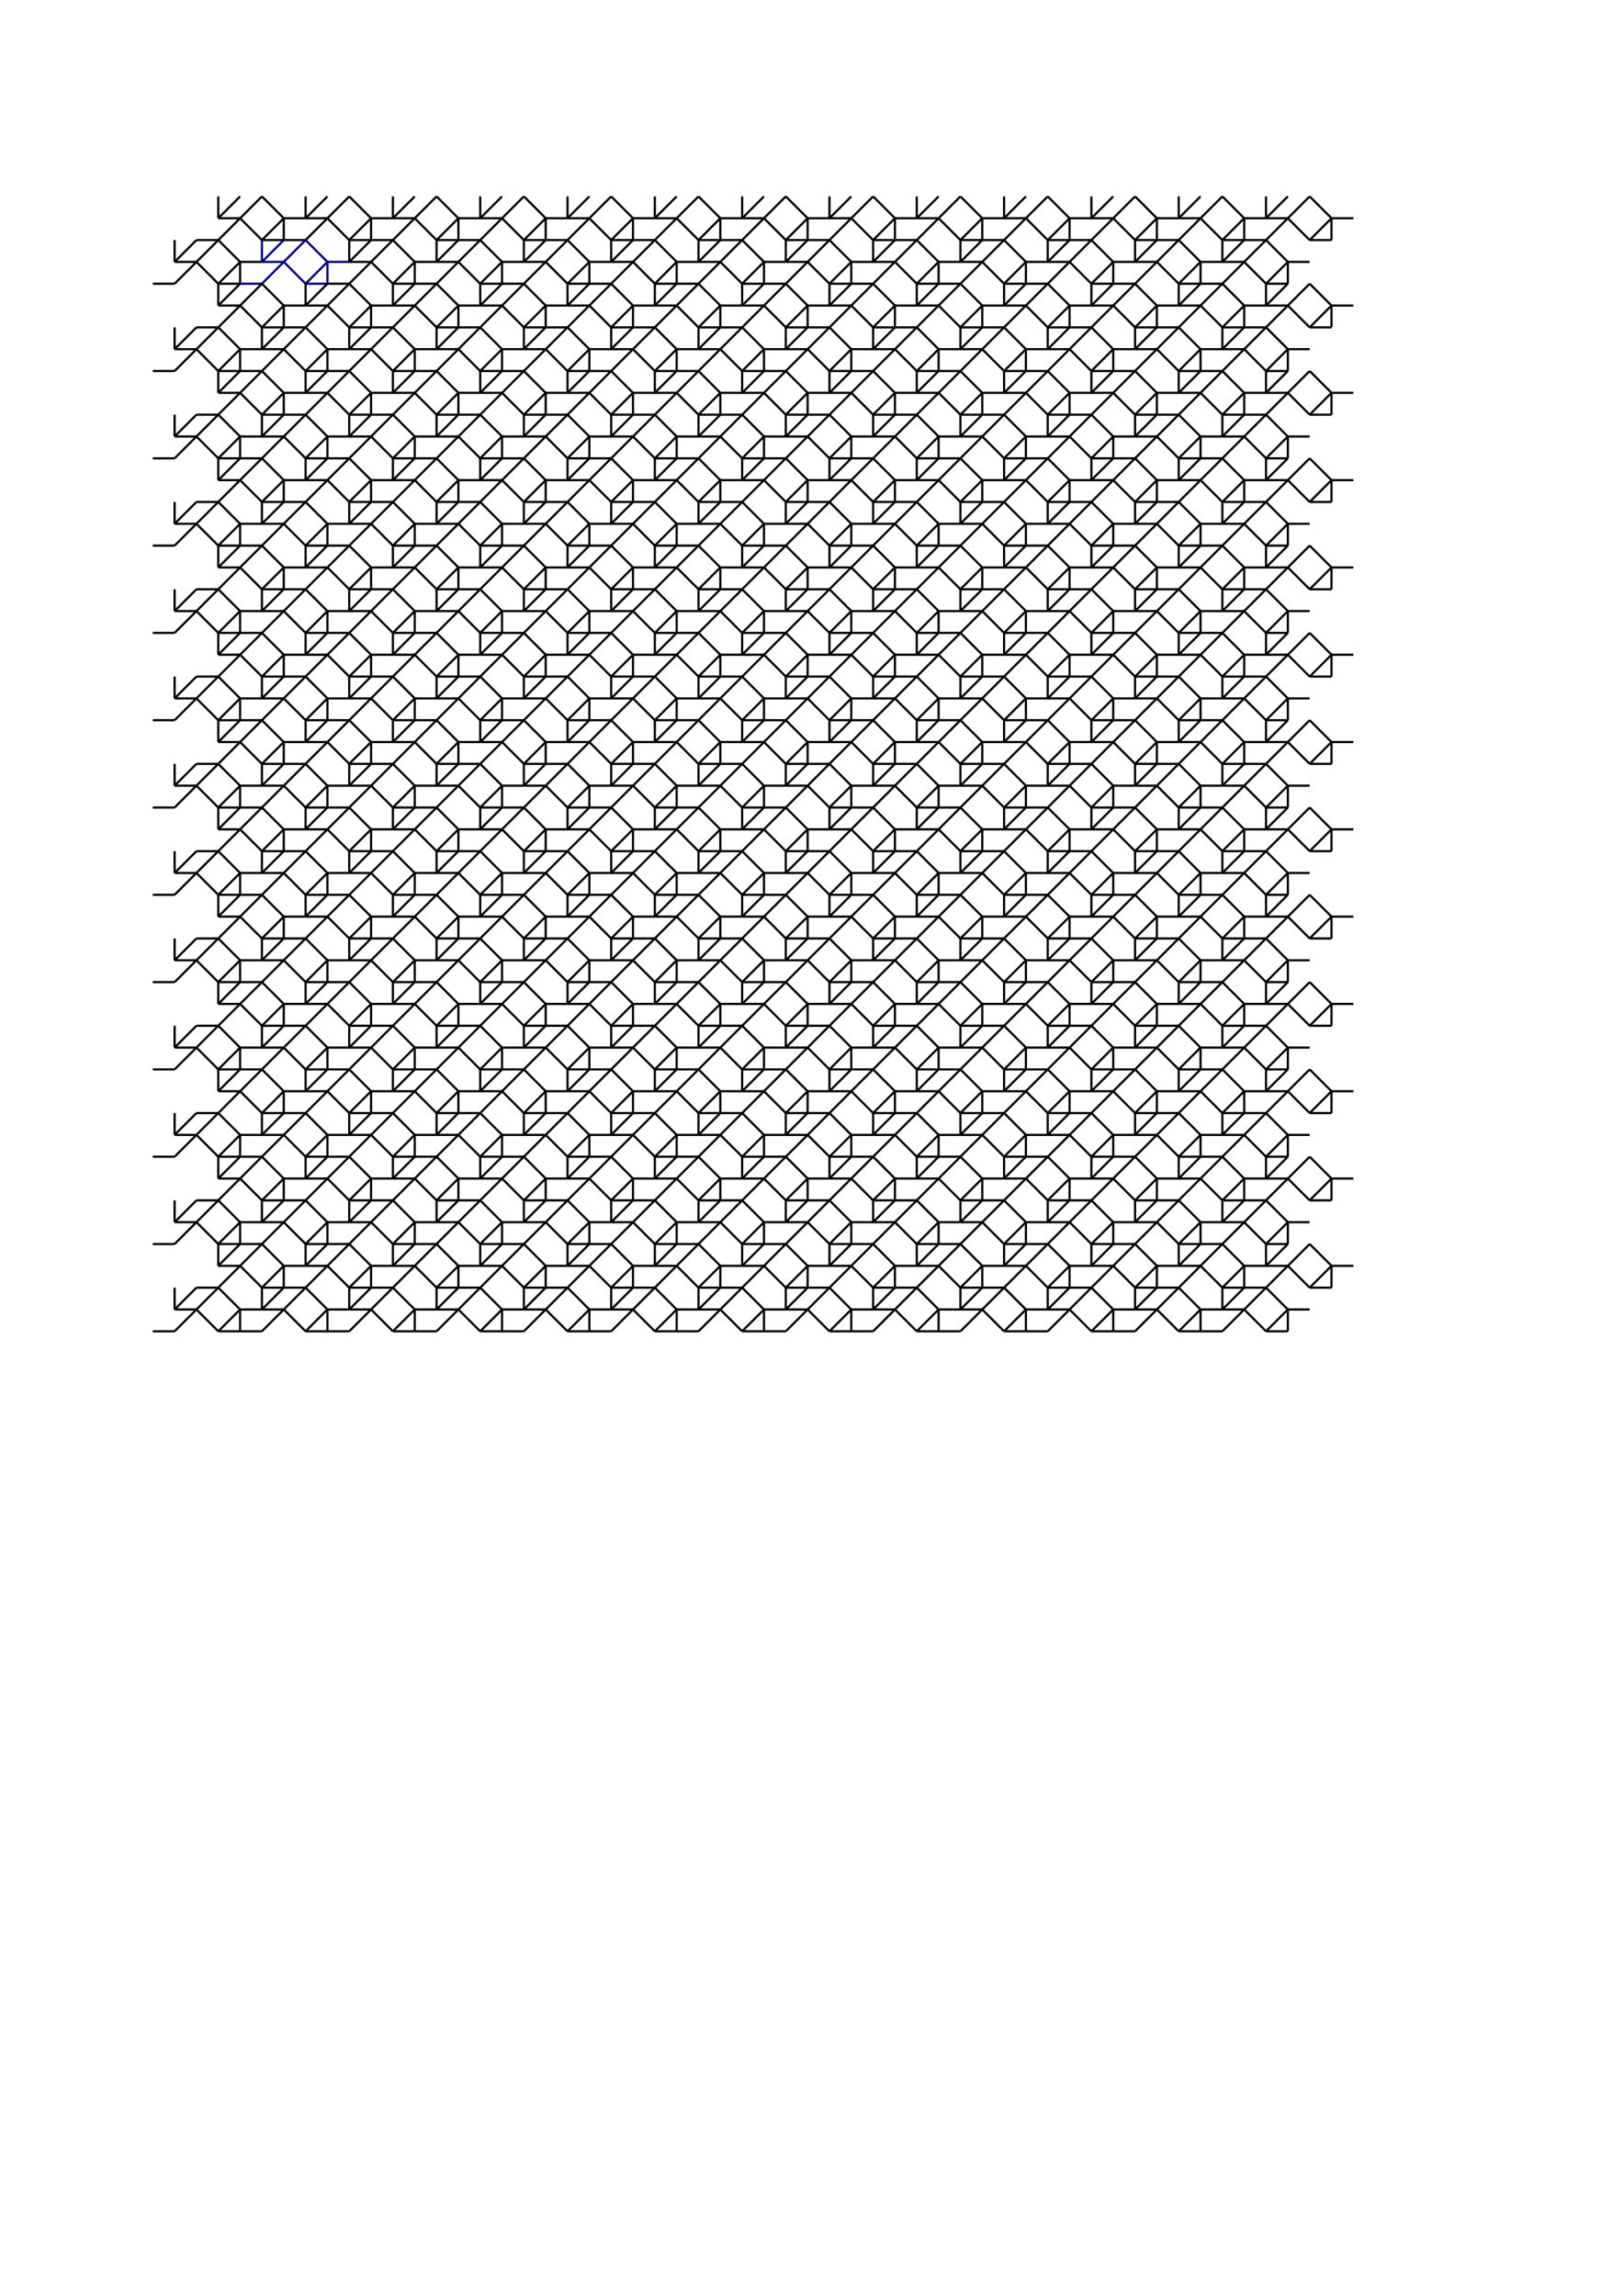 <svg version='1.1' id='svg2' height='1052' width='744' xmlns:xlink='http://www.w3.org/1999/xlink' xmlns='http://www.w3.org/2000/svg'>
    <use transform='translate(-20,-20)' xlink:href='#g1' id='u480480' height='100%' width='100%' y='0' x='0' style='stroke:#000;fill:none'/>
    <use transform='translate(-40,0)' xlink:href='#g1' id='u460500' height='100%' width='100%' y='0' x='0' style='stroke:#000;fill:none'/>
    <use transform='translate(20,-20)' xlink:href='#g1' id='u520480' height='100%' width='100%' y='0' x='0' style='stroke:#000;fill:none'/>
    <use transform='translate(0,0)' xlink:href='#g1' id='u500500' height='100%' width='100%' y='0' x='0' style='stroke:#008;fill:none'/>
    <use transform='translate(60,-20)' xlink:href='#g1' id='u560480' height='100%' width='100%' y='0' x='0' style='stroke:#000;fill:none'/>
    <use transform='translate(40,0)' xlink:href='#g1' id='u540500' height='100%' width='100%' y='0' x='0' style='stroke:#000;fill:none'/>
    <use transform='translate(100,-20)' xlink:href='#g1' id='u600480' height='100%' width='100%' y='0' x='0' style='stroke:#000;fill:none'/>
    <use transform='translate(80,0)' xlink:href='#g1' id='u580500' height='100%' width='100%' y='0' x='0' style='stroke:#000;fill:none'/>
    <use transform='translate(140,-20)' xlink:href='#g1' id='u640480' height='100%' width='100%' y='0' x='0' style='stroke:#000;fill:none'/>
    <use transform='translate(120,0)' xlink:href='#g1' id='u620500' height='100%' width='100%' y='0' x='0' style='stroke:#000;fill:none'/>
    <use transform='translate(180,-20)' xlink:href='#g1' id='u680480' height='100%' width='100%' y='0' x='0' style='stroke:#000;fill:none'/>
    <use transform='translate(160,0)' xlink:href='#g1' id='u660500' height='100%' width='100%' y='0' x='0' style='stroke:#000;fill:none'/>
    <use transform='translate(220,-20)' xlink:href='#g1' id='u720480' height='100%' width='100%' y='0' x='0' style='stroke:#000;fill:none'/>
    <use transform='translate(200,0)' xlink:href='#g1' id='u700500' height='100%' width='100%' y='0' x='0' style='stroke:#000;fill:none'/>
    <use transform='translate(260,-20)' xlink:href='#g1' id='u760480' height='100%' width='100%' y='0' x='0' style='stroke:#000;fill:none'/>
    <use transform='translate(240,0)' xlink:href='#g1' id='u740500' height='100%' width='100%' y='0' x='0' style='stroke:#000;fill:none'/>
    <use transform='translate(300,-20)' xlink:href='#g1' id='u800480' height='100%' width='100%' y='0' x='0' style='stroke:#000;fill:none'/>
    <use transform='translate(280,0)' xlink:href='#g1' id='u780500' height='100%' width='100%' y='0' x='0' style='stroke:#000;fill:none'/>
    <use transform='translate(340,-20)' xlink:href='#g1' id='u840480' height='100%' width='100%' y='0' x='0' style='stroke:#000;fill:none'/>
    <use transform='translate(320,0)' xlink:href='#g1' id='u820500' height='100%' width='100%' y='0' x='0' style='stroke:#000;fill:none'/>
    <use transform='translate(380,-20)' xlink:href='#g1' id='u880480' height='100%' width='100%' y='0' x='0' style='stroke:#000;fill:none'/>
    <use transform='translate(360,0)' xlink:href='#g1' id='u860500' height='100%' width='100%' y='0' x='0' style='stroke:#000;fill:none'/>
    <use transform='translate(420,-20)' xlink:href='#g1' id='u920480' height='100%' width='100%' y='0' x='0' style='stroke:#000;fill:none'/>
    <use transform='translate(400,0)' xlink:href='#g1' id='u900500' height='100%' width='100%' y='0' x='0' style='stroke:#000;fill:none'/>
    <use transform='translate(460,-20)' xlink:href='#g1' id='u960480' height='100%' width='100%' y='0' x='0' style='stroke:#000;fill:none'/>
    <use transform='translate(440,0)' xlink:href='#g1' id='u940500' height='100%' width='100%' y='0' x='0' style='stroke:#000;fill:none'/>
    <use transform='translate(-20,20)' xlink:href='#g1' id='u480520' height='100%' width='100%' y='0' x='0' style='stroke:#000;fill:none'/>
    <use transform='translate(-40,40)' xlink:href='#g1' id='u460540' height='100%' width='100%' y='0' x='0' style='stroke:#000;fill:none'/>
    <use transform='translate(20,20)' xlink:href='#g1' id='u520520' height='100%' width='100%' y='0' x='0' style='stroke:#000;fill:none'/>
    <use transform='translate(0,40)' xlink:href='#g1' id='u500540' height='100%' width='100%' y='0' x='0' style='stroke:#000;fill:none'/>
    <use transform='translate(60,20)' xlink:href='#g1' id='u560520' height='100%' width='100%' y='0' x='0' style='stroke:#000;fill:none'/>
    <use transform='translate(40,40)' xlink:href='#g1' id='u540540' height='100%' width='100%' y='0' x='0' style='stroke:#000;fill:none'/>
    <use transform='translate(100,20)' xlink:href='#g1' id='u600520' height='100%' width='100%' y='0' x='0' style='stroke:#000;fill:none'/>
    <use transform='translate(80,40)' xlink:href='#g1' id='u580540' height='100%' width='100%' y='0' x='0' style='stroke:#000;fill:none'/>
    <use transform='translate(140,20)' xlink:href='#g1' id='u640520' height='100%' width='100%' y='0' x='0' style='stroke:#000;fill:none'/>
    <use transform='translate(120,40)' xlink:href='#g1' id='u620540' height='100%' width='100%' y='0' x='0' style='stroke:#000;fill:none'/>
    <use transform='translate(180,20)' xlink:href='#g1' id='u680520' height='100%' width='100%' y='0' x='0' style='stroke:#000;fill:none'/>
    <use transform='translate(160,40)' xlink:href='#g1' id='u660540' height='100%' width='100%' y='0' x='0' style='stroke:#000;fill:none'/>
    <use transform='translate(220,20)' xlink:href='#g1' id='u720520' height='100%' width='100%' y='0' x='0' style='stroke:#000;fill:none'/>
    <use transform='translate(200,40)' xlink:href='#g1' id='u700540' height='100%' width='100%' y='0' x='0' style='stroke:#000;fill:none'/>
    <use transform='translate(260,20)' xlink:href='#g1' id='u760520' height='100%' width='100%' y='0' x='0' style='stroke:#000;fill:none'/>
    <use transform='translate(240,40)' xlink:href='#g1' id='u740540' height='100%' width='100%' y='0' x='0' style='stroke:#000;fill:none'/>
    <use transform='translate(300,20)' xlink:href='#g1' id='u800520' height='100%' width='100%' y='0' x='0' style='stroke:#000;fill:none'/>
    <use transform='translate(280,40)' xlink:href='#g1' id='u780540' height='100%' width='100%' y='0' x='0' style='stroke:#000;fill:none'/>
    <use transform='translate(340,20)' xlink:href='#g1' id='u840520' height='100%' width='100%' y='0' x='0' style='stroke:#000;fill:none'/>
    <use transform='translate(320,40)' xlink:href='#g1' id='u820540' height='100%' width='100%' y='0' x='0' style='stroke:#000;fill:none'/>
    <use transform='translate(380,20)' xlink:href='#g1' id='u880520' height='100%' width='100%' y='0' x='0' style='stroke:#000;fill:none'/>
    <use transform='translate(360,40)' xlink:href='#g1' id='u860540' height='100%' width='100%' y='0' x='0' style='stroke:#000;fill:none'/>
    <use transform='translate(420,20)' xlink:href='#g1' id='u920520' height='100%' width='100%' y='0' x='0' style='stroke:#000;fill:none'/>
    <use transform='translate(400,40)' xlink:href='#g1' id='u900540' height='100%' width='100%' y='0' x='0' style='stroke:#000;fill:none'/>
    <use transform='translate(460,20)' xlink:href='#g1' id='u960520' height='100%' width='100%' y='0' x='0' style='stroke:#000;fill:none'/>
    <use transform='translate(440,40)' xlink:href='#g1' id='u940540' height='100%' width='100%' y='0' x='0' style='stroke:#000;fill:none'/>
    <use transform='translate(-20,60)' xlink:href='#g1' id='u480560' height='100%' width='100%' y='0' x='0' style='stroke:#000;fill:none'/>
    <use transform='translate(-40,80)' xlink:href='#g1' id='u460580' height='100%' width='100%' y='0' x='0' style='stroke:#000;fill:none'/>
    <use transform='translate(20,60)' xlink:href='#g1' id='u520560' height='100%' width='100%' y='0' x='0' style='stroke:#000;fill:none'/>
    <use transform='translate(0,80)' xlink:href='#g1' id='u500580' height='100%' width='100%' y='0' x='0' style='stroke:#000;fill:none'/>
    <use transform='translate(60,60)' xlink:href='#g1' id='u560560' height='100%' width='100%' y='0' x='0' style='stroke:#000;fill:none'/>
    <use transform='translate(40,80)' xlink:href='#g1' id='u540580' height='100%' width='100%' y='0' x='0' style='stroke:#000;fill:none'/>
    <use transform='translate(100,60)' xlink:href='#g1' id='u600560' height='100%' width='100%' y='0' x='0' style='stroke:#000;fill:none'/>
    <use transform='translate(80,80)' xlink:href='#g1' id='u580580' height='100%' width='100%' y='0' x='0' style='stroke:#000;fill:none'/>
    <use transform='translate(140,60)' xlink:href='#g1' id='u640560' height='100%' width='100%' y='0' x='0' style='stroke:#000;fill:none'/>
    <use transform='translate(120,80)' xlink:href='#g1' id='u620580' height='100%' width='100%' y='0' x='0' style='stroke:#000;fill:none'/>
    <use transform='translate(180,60)' xlink:href='#g1' id='u680560' height='100%' width='100%' y='0' x='0' style='stroke:#000;fill:none'/>
    <use transform='translate(160,80)' xlink:href='#g1' id='u660580' height='100%' width='100%' y='0' x='0' style='stroke:#000;fill:none'/>
    <use transform='translate(220,60)' xlink:href='#g1' id='u720560' height='100%' width='100%' y='0' x='0' style='stroke:#000;fill:none'/>
    <use transform='translate(200,80)' xlink:href='#g1' id='u700580' height='100%' width='100%' y='0' x='0' style='stroke:#000;fill:none'/>
    <use transform='translate(260,60)' xlink:href='#g1' id='u760560' height='100%' width='100%' y='0' x='0' style='stroke:#000;fill:none'/>
    <use transform='translate(240,80)' xlink:href='#g1' id='u740580' height='100%' width='100%' y='0' x='0' style='stroke:#000;fill:none'/>
    <use transform='translate(300,60)' xlink:href='#g1' id='u800560' height='100%' width='100%' y='0' x='0' style='stroke:#000;fill:none'/>
    <use transform='translate(280,80)' xlink:href='#g1' id='u780580' height='100%' width='100%' y='0' x='0' style='stroke:#000;fill:none'/>
    <use transform='translate(340,60)' xlink:href='#g1' id='u840560' height='100%' width='100%' y='0' x='0' style='stroke:#000;fill:none'/>
    <use transform='translate(320,80)' xlink:href='#g1' id='u820580' height='100%' width='100%' y='0' x='0' style='stroke:#000;fill:none'/>
    <use transform='translate(380,60)' xlink:href='#g1' id='u880560' height='100%' width='100%' y='0' x='0' style='stroke:#000;fill:none'/>
    <use transform='translate(360,80)' xlink:href='#g1' id='u860580' height='100%' width='100%' y='0' x='0' style='stroke:#000;fill:none'/>
    <use transform='translate(420,60)' xlink:href='#g1' id='u920560' height='100%' width='100%' y='0' x='0' style='stroke:#000;fill:none'/>
    <use transform='translate(400,80)' xlink:href='#g1' id='u900580' height='100%' width='100%' y='0' x='0' style='stroke:#000;fill:none'/>
    <use transform='translate(460,60)' xlink:href='#g1' id='u960560' height='100%' width='100%' y='0' x='0' style='stroke:#000;fill:none'/>
    <use transform='translate(440,80)' xlink:href='#g1' id='u940580' height='100%' width='100%' y='0' x='0' style='stroke:#000;fill:none'/>
    <use transform='translate(-20,100)' xlink:href='#g1' id='u480600' height='100%' width='100%' y='0' x='0' style='stroke:#000;fill:none'/>
    <use transform='translate(-40,120)' xlink:href='#g1' id='u460620' height='100%' width='100%' y='0' x='0' style='stroke:#000;fill:none'/>
    <use transform='translate(20,100)' xlink:href='#g1' id='u520600' height='100%' width='100%' y='0' x='0' style='stroke:#000;fill:none'/>
    <use transform='translate(0,120)' xlink:href='#g1' id='u500620' height='100%' width='100%' y='0' x='0' style='stroke:#000;fill:none'/>
    <use transform='translate(60,100)' xlink:href='#g1' id='u560600' height='100%' width='100%' y='0' x='0' style='stroke:#000;fill:none'/>
    <use transform='translate(40,120)' xlink:href='#g1' id='u540620' height='100%' width='100%' y='0' x='0' style='stroke:#000;fill:none'/>
    <use transform='translate(100,100)' xlink:href='#g1' id='u600600' height='100%' width='100%' y='0' x='0' style='stroke:#000;fill:none'/>
    <use transform='translate(80,120)' xlink:href='#g1' id='u580620' height='100%' width='100%' y='0' x='0' style='stroke:#000;fill:none'/>
    <use transform='translate(140,100)' xlink:href='#g1' id='u640600' height='100%' width='100%' y='0' x='0' style='stroke:#000;fill:none'/>
    <use transform='translate(120,120)' xlink:href='#g1' id='u620620' height='100%' width='100%' y='0' x='0' style='stroke:#000;fill:none'/>
    <use transform='translate(180,100)' xlink:href='#g1' id='u680600' height='100%' width='100%' y='0' x='0' style='stroke:#000;fill:none'/>
    <use transform='translate(160,120)' xlink:href='#g1' id='u660620' height='100%' width='100%' y='0' x='0' style='stroke:#000;fill:none'/>
    <use transform='translate(220,100)' xlink:href='#g1' id='u720600' height='100%' width='100%' y='0' x='0' style='stroke:#000;fill:none'/>
    <use transform='translate(200,120)' xlink:href='#g1' id='u700620' height='100%' width='100%' y='0' x='0' style='stroke:#000;fill:none'/>
    <use transform='translate(260,100)' xlink:href='#g1' id='u760600' height='100%' width='100%' y='0' x='0' style='stroke:#000;fill:none'/>
    <use transform='translate(240,120)' xlink:href='#g1' id='u740620' height='100%' width='100%' y='0' x='0' style='stroke:#000;fill:none'/>
    <use transform='translate(300,100)' xlink:href='#g1' id='u800600' height='100%' width='100%' y='0' x='0' style='stroke:#000;fill:none'/>
    <use transform='translate(280,120)' xlink:href='#g1' id='u780620' height='100%' width='100%' y='0' x='0' style='stroke:#000;fill:none'/>
    <use transform='translate(340,100)' xlink:href='#g1' id='u840600' height='100%' width='100%' y='0' x='0' style='stroke:#000;fill:none'/>
    <use transform='translate(320,120)' xlink:href='#g1' id='u820620' height='100%' width='100%' y='0' x='0' style='stroke:#000;fill:none'/>
    <use transform='translate(380,100)' xlink:href='#g1' id='u880600' height='100%' width='100%' y='0' x='0' style='stroke:#000;fill:none'/>
    <use transform='translate(360,120)' xlink:href='#g1' id='u860620' height='100%' width='100%' y='0' x='0' style='stroke:#000;fill:none'/>
    <use transform='translate(420,100)' xlink:href='#g1' id='u920600' height='100%' width='100%' y='0' x='0' style='stroke:#000;fill:none'/>
    <use transform='translate(400,120)' xlink:href='#g1' id='u900620' height='100%' width='100%' y='0' x='0' style='stroke:#000;fill:none'/>
    <use transform='translate(460,100)' xlink:href='#g1' id='u960600' height='100%' width='100%' y='0' x='0' style='stroke:#000;fill:none'/>
    <use transform='translate(440,120)' xlink:href='#g1' id='u940620' height='100%' width='100%' y='0' x='0' style='stroke:#000;fill:none'/>
    <use transform='translate(-20,140)' xlink:href='#g1' id='u480640' height='100%' width='100%' y='0' x='0' style='stroke:#000;fill:none'/>
    <use transform='translate(-40,160)' xlink:href='#g1' id='u460660' height='100%' width='100%' y='0' x='0' style='stroke:#000;fill:none'/>
    <use transform='translate(20,140)' xlink:href='#g1' id='u520640' height='100%' width='100%' y='0' x='0' style='stroke:#000;fill:none'/>
    <use transform='translate(0,160)' xlink:href='#g1' id='u500660' height='100%' width='100%' y='0' x='0' style='stroke:#000;fill:none'/>
    <use transform='translate(60,140)' xlink:href='#g1' id='u560640' height='100%' width='100%' y='0' x='0' style='stroke:#000;fill:none'/>
    <use transform='translate(40,160)' xlink:href='#g1' id='u540660' height='100%' width='100%' y='0' x='0' style='stroke:#000;fill:none'/>
    <use transform='translate(100,140)' xlink:href='#g1' id='u600640' height='100%' width='100%' y='0' x='0' style='stroke:#000;fill:none'/>
    <use transform='translate(80,160)' xlink:href='#g1' id='u580660' height='100%' width='100%' y='0' x='0' style='stroke:#000;fill:none'/>
    <use transform='translate(140,140)' xlink:href='#g1' id='u640640' height='100%' width='100%' y='0' x='0' style='stroke:#000;fill:none'/>
    <use transform='translate(120,160)' xlink:href='#g1' id='u620660' height='100%' width='100%' y='0' x='0' style='stroke:#000;fill:none'/>
    <use transform='translate(180,140)' xlink:href='#g1' id='u680640' height='100%' width='100%' y='0' x='0' style='stroke:#000;fill:none'/>
    <use transform='translate(160,160)' xlink:href='#g1' id='u660660' height='100%' width='100%' y='0' x='0' style='stroke:#000;fill:none'/>
    <use transform='translate(220,140)' xlink:href='#g1' id='u720640' height='100%' width='100%' y='0' x='0' style='stroke:#000;fill:none'/>
    <use transform='translate(200,160)' xlink:href='#g1' id='u700660' height='100%' width='100%' y='0' x='0' style='stroke:#000;fill:none'/>
    <use transform='translate(260,140)' xlink:href='#g1' id='u760640' height='100%' width='100%' y='0' x='0' style='stroke:#000;fill:none'/>
    <use transform='translate(240,160)' xlink:href='#g1' id='u740660' height='100%' width='100%' y='0' x='0' style='stroke:#000;fill:none'/>
    <use transform='translate(300,140)' xlink:href='#g1' id='u800640' height='100%' width='100%' y='0' x='0' style='stroke:#000;fill:none'/>
    <use transform='translate(280,160)' xlink:href='#g1' id='u780660' height='100%' width='100%' y='0' x='0' style='stroke:#000;fill:none'/>
    <use transform='translate(340,140)' xlink:href='#g1' id='u840640' height='100%' width='100%' y='0' x='0' style='stroke:#000;fill:none'/>
    <use transform='translate(320,160)' xlink:href='#g1' id='u820660' height='100%' width='100%' y='0' x='0' style='stroke:#000;fill:none'/>
    <use transform='translate(380,140)' xlink:href='#g1' id='u880640' height='100%' width='100%' y='0' x='0' style='stroke:#000;fill:none'/>
    <use transform='translate(360,160)' xlink:href='#g1' id='u860660' height='100%' width='100%' y='0' x='0' style='stroke:#000;fill:none'/>
    <use transform='translate(420,140)' xlink:href='#g1' id='u920640' height='100%' width='100%' y='0' x='0' style='stroke:#000;fill:none'/>
    <use transform='translate(400,160)' xlink:href='#g1' id='u900660' height='100%' width='100%' y='0' x='0' style='stroke:#000;fill:none'/>
    <use transform='translate(460,140)' xlink:href='#g1' id='u960640' height='100%' width='100%' y='0' x='0' style='stroke:#000;fill:none'/>
    <use transform='translate(440,160)' xlink:href='#g1' id='u940660' height='100%' width='100%' y='0' x='0' style='stroke:#000;fill:none'/>
    <use transform='translate(-20,180)' xlink:href='#g1' id='u480680' height='100%' width='100%' y='0' x='0' style='stroke:#000;fill:none'/>
    <use transform='translate(-40,200)' xlink:href='#g1' id='u460700' height='100%' width='100%' y='0' x='0' style='stroke:#000;fill:none'/>
    <use transform='translate(20,180)' xlink:href='#g1' id='u520680' height='100%' width='100%' y='0' x='0' style='stroke:#000;fill:none'/>
    <use transform='translate(0,200)' xlink:href='#g1' id='u500700' height='100%' width='100%' y='0' x='0' style='stroke:#000;fill:none'/>
    <use transform='translate(60,180)' xlink:href='#g1' id='u560680' height='100%' width='100%' y='0' x='0' style='stroke:#000;fill:none'/>
    <use transform='translate(40,200)' xlink:href='#g1' id='u540700' height='100%' width='100%' y='0' x='0' style='stroke:#000;fill:none'/>
    <use transform='translate(100,180)' xlink:href='#g1' id='u600680' height='100%' width='100%' y='0' x='0' style='stroke:#000;fill:none'/>
    <use transform='translate(80,200)' xlink:href='#g1' id='u580700' height='100%' width='100%' y='0' x='0' style='stroke:#000;fill:none'/>
    <use transform='translate(140,180)' xlink:href='#g1' id='u640680' height='100%' width='100%' y='0' x='0' style='stroke:#000;fill:none'/>
    <use transform='translate(120,200)' xlink:href='#g1' id='u620700' height='100%' width='100%' y='0' x='0' style='stroke:#000;fill:none'/>
    <use transform='translate(180,180)' xlink:href='#g1' id='u680680' height='100%' width='100%' y='0' x='0' style='stroke:#000;fill:none'/>
    <use transform='translate(160,200)' xlink:href='#g1' id='u660700' height='100%' width='100%' y='0' x='0' style='stroke:#000;fill:none'/>
    <use transform='translate(220,180)' xlink:href='#g1' id='u720680' height='100%' width='100%' y='0' x='0' style='stroke:#000;fill:none'/>
    <use transform='translate(200,200)' xlink:href='#g1' id='u700700' height='100%' width='100%' y='0' x='0' style='stroke:#000;fill:none'/>
    <use transform='translate(260,180)' xlink:href='#g1' id='u760680' height='100%' width='100%' y='0' x='0' style='stroke:#000;fill:none'/>
    <use transform='translate(240,200)' xlink:href='#g1' id='u740700' height='100%' width='100%' y='0' x='0' style='stroke:#000;fill:none'/>
    <use transform='translate(300,180)' xlink:href='#g1' id='u800680' height='100%' width='100%' y='0' x='0' style='stroke:#000;fill:none'/>
    <use transform='translate(280,200)' xlink:href='#g1' id='u780700' height='100%' width='100%' y='0' x='0' style='stroke:#000;fill:none'/>
    <use transform='translate(340,180)' xlink:href='#g1' id='u840680' height='100%' width='100%' y='0' x='0' style='stroke:#000;fill:none'/>
    <use transform='translate(320,200)' xlink:href='#g1' id='u820700' height='100%' width='100%' y='0' x='0' style='stroke:#000;fill:none'/>
    <use transform='translate(380,180)' xlink:href='#g1' id='u880680' height='100%' width='100%' y='0' x='0' style='stroke:#000;fill:none'/>
    <use transform='translate(360,200)' xlink:href='#g1' id='u860700' height='100%' width='100%' y='0' x='0' style='stroke:#000;fill:none'/>
    <use transform='translate(420,180)' xlink:href='#g1' id='u920680' height='100%' width='100%' y='0' x='0' style='stroke:#000;fill:none'/>
    <use transform='translate(400,200)' xlink:href='#g1' id='u900700' height='100%' width='100%' y='0' x='0' style='stroke:#000;fill:none'/>
    <use transform='translate(460,180)' xlink:href='#g1' id='u960680' height='100%' width='100%' y='0' x='0' style='stroke:#000;fill:none'/>
    <use transform='translate(440,200)' xlink:href='#g1' id='u940700' height='100%' width='100%' y='0' x='0' style='stroke:#000;fill:none'/>
    <use transform='translate(-20,220)' xlink:href='#g1' id='u480720' height='100%' width='100%' y='0' x='0' style='stroke:#000;fill:none'/>
    <use transform='translate(-40,240)' xlink:href='#g1' id='u460740' height='100%' width='100%' y='0' x='0' style='stroke:#000;fill:none'/>
    <use transform='translate(20,220)' xlink:href='#g1' id='u520720' height='100%' width='100%' y='0' x='0' style='stroke:#000;fill:none'/>
    <use transform='translate(0,240)' xlink:href='#g1' id='u500740' height='100%' width='100%' y='0' x='0' style='stroke:#000;fill:none'/>
    <use transform='translate(60,220)' xlink:href='#g1' id='u560720' height='100%' width='100%' y='0' x='0' style='stroke:#000;fill:none'/>
    <use transform='translate(40,240)' xlink:href='#g1' id='u540740' height='100%' width='100%' y='0' x='0' style='stroke:#000;fill:none'/>
    <use transform='translate(100,220)' xlink:href='#g1' id='u600720' height='100%' width='100%' y='0' x='0' style='stroke:#000;fill:none'/>
    <use transform='translate(80,240)' xlink:href='#g1' id='u580740' height='100%' width='100%' y='0' x='0' style='stroke:#000;fill:none'/>
    <use transform='translate(140,220)' xlink:href='#g1' id='u640720' height='100%' width='100%' y='0' x='0' style='stroke:#000;fill:none'/>
    <use transform='translate(120,240)' xlink:href='#g1' id='u620740' height='100%' width='100%' y='0' x='0' style='stroke:#000;fill:none'/>
    <use transform='translate(180,220)' xlink:href='#g1' id='u680720' height='100%' width='100%' y='0' x='0' style='stroke:#000;fill:none'/>
    <use transform='translate(160,240)' xlink:href='#g1' id='u660740' height='100%' width='100%' y='0' x='0' style='stroke:#000;fill:none'/>
    <use transform='translate(220,220)' xlink:href='#g1' id='u720720' height='100%' width='100%' y='0' x='0' style='stroke:#000;fill:none'/>
    <use transform='translate(200,240)' xlink:href='#g1' id='u700740' height='100%' width='100%' y='0' x='0' style='stroke:#000;fill:none'/>
    <use transform='translate(260,220)' xlink:href='#g1' id='u760720' height='100%' width='100%' y='0' x='0' style='stroke:#000;fill:none'/>
    <use transform='translate(240,240)' xlink:href='#g1' id='u740740' height='100%' width='100%' y='0' x='0' style='stroke:#000;fill:none'/>
    <use transform='translate(300,220)' xlink:href='#g1' id='u800720' height='100%' width='100%' y='0' x='0' style='stroke:#000;fill:none'/>
    <use transform='translate(280,240)' xlink:href='#g1' id='u780740' height='100%' width='100%' y='0' x='0' style='stroke:#000;fill:none'/>
    <use transform='translate(340,220)' xlink:href='#g1' id='u840720' height='100%' width='100%' y='0' x='0' style='stroke:#000;fill:none'/>
    <use transform='translate(320,240)' xlink:href='#g1' id='u820740' height='100%' width='100%' y='0' x='0' style='stroke:#000;fill:none'/>
    <use transform='translate(380,220)' xlink:href='#g1' id='u880720' height='100%' width='100%' y='0' x='0' style='stroke:#000;fill:none'/>
    <use transform='translate(360,240)' xlink:href='#g1' id='u860740' height='100%' width='100%' y='0' x='0' style='stroke:#000;fill:none'/>
    <use transform='translate(420,220)' xlink:href='#g1' id='u920720' height='100%' width='100%' y='0' x='0' style='stroke:#000;fill:none'/>
    <use transform='translate(400,240)' xlink:href='#g1' id='u900740' height='100%' width='100%' y='0' x='0' style='stroke:#000;fill:none'/>
    <use transform='translate(460,220)' xlink:href='#g1' id='u960720' height='100%' width='100%' y='0' x='0' style='stroke:#000;fill:none'/>
    <use transform='translate(440,240)' xlink:href='#g1' id='u940740' height='100%' width='100%' y='0' x='0' style='stroke:#000;fill:none'/>
    <use transform='translate(-20,260)' xlink:href='#g1' id='u480760' height='100%' width='100%' y='0' x='0' style='stroke:#000;fill:none'/>
    <use transform='translate(-40,280)' xlink:href='#g1' id='u460780' height='100%' width='100%' y='0' x='0' style='stroke:#000;fill:none'/>
    <use transform='translate(20,260)' xlink:href='#g1' id='u520760' height='100%' width='100%' y='0' x='0' style='stroke:#000;fill:none'/>
    <use transform='translate(0,280)' xlink:href='#g1' id='u500780' height='100%' width='100%' y='0' x='0' style='stroke:#000;fill:none'/>
    <use transform='translate(60,260)' xlink:href='#g1' id='u560760' height='100%' width='100%' y='0' x='0' style='stroke:#000;fill:none'/>
    <use transform='translate(40,280)' xlink:href='#g1' id='u540780' height='100%' width='100%' y='0' x='0' style='stroke:#000;fill:none'/>
    <use transform='translate(100,260)' xlink:href='#g1' id='u600760' height='100%' width='100%' y='0' x='0' style='stroke:#000;fill:none'/>
    <use transform='translate(80,280)' xlink:href='#g1' id='u580780' height='100%' width='100%' y='0' x='0' style='stroke:#000;fill:none'/>
    <use transform='translate(140,260)' xlink:href='#g1' id='u640760' height='100%' width='100%' y='0' x='0' style='stroke:#000;fill:none'/>
    <use transform='translate(120,280)' xlink:href='#g1' id='u620780' height='100%' width='100%' y='0' x='0' style='stroke:#000;fill:none'/>
    <use transform='translate(180,260)' xlink:href='#g1' id='u680760' height='100%' width='100%' y='0' x='0' style='stroke:#000;fill:none'/>
    <use transform='translate(160,280)' xlink:href='#g1' id='u660780' height='100%' width='100%' y='0' x='0' style='stroke:#000;fill:none'/>
    <use transform='translate(220,260)' xlink:href='#g1' id='u720760' height='100%' width='100%' y='0' x='0' style='stroke:#000;fill:none'/>
    <use transform='translate(200,280)' xlink:href='#g1' id='u700780' height='100%' width='100%' y='0' x='0' style='stroke:#000;fill:none'/>
    <use transform='translate(260,260)' xlink:href='#g1' id='u760760' height='100%' width='100%' y='0' x='0' style='stroke:#000;fill:none'/>
    <use transform='translate(240,280)' xlink:href='#g1' id='u740780' height='100%' width='100%' y='0' x='0' style='stroke:#000;fill:none'/>
    <use transform='translate(300,260)' xlink:href='#g1' id='u800760' height='100%' width='100%' y='0' x='0' style='stroke:#000;fill:none'/>
    <use transform='translate(280,280)' xlink:href='#g1' id='u780780' height='100%' width='100%' y='0' x='0' style='stroke:#000;fill:none'/>
    <use transform='translate(340,260)' xlink:href='#g1' id='u840760' height='100%' width='100%' y='0' x='0' style='stroke:#000;fill:none'/>
    <use transform='translate(320,280)' xlink:href='#g1' id='u820780' height='100%' width='100%' y='0' x='0' style='stroke:#000;fill:none'/>
    <use transform='translate(380,260)' xlink:href='#g1' id='u880760' height='100%' width='100%' y='0' x='0' style='stroke:#000;fill:none'/>
    <use transform='translate(360,280)' xlink:href='#g1' id='u860780' height='100%' width='100%' y='0' x='0' style='stroke:#000;fill:none'/>
    <use transform='translate(420,260)' xlink:href='#g1' id='u920760' height='100%' width='100%' y='0' x='0' style='stroke:#000;fill:none'/>
    <use transform='translate(400,280)' xlink:href='#g1' id='u900780' height='100%' width='100%' y='0' x='0' style='stroke:#000;fill:none'/>
    <use transform='translate(460,260)' xlink:href='#g1' id='u960760' height='100%' width='100%' y='0' x='0' style='stroke:#000;fill:none'/>
    <use transform='translate(440,280)' xlink:href='#g1' id='u940780' height='100%' width='100%' y='0' x='0' style='stroke:#000;fill:none'/>
    <use transform='translate(-20,300)' xlink:href='#g1' id='u480800' height='100%' width='100%' y='0' x='0' style='stroke:#000;fill:none'/>
    <use transform='translate(-40,320)' xlink:href='#g1' id='u460820' height='100%' width='100%' y='0' x='0' style='stroke:#000;fill:none'/>
    <use transform='translate(20,300)' xlink:href='#g1' id='u520800' height='100%' width='100%' y='0' x='0' style='stroke:#000;fill:none'/>
    <use transform='translate(0,320)' xlink:href='#g1' id='u500820' height='100%' width='100%' y='0' x='0' style='stroke:#000;fill:none'/>
    <use transform='translate(60,300)' xlink:href='#g1' id='u560800' height='100%' width='100%' y='0' x='0' style='stroke:#000;fill:none'/>
    <use transform='translate(40,320)' xlink:href='#g1' id='u540820' height='100%' width='100%' y='0' x='0' style='stroke:#000;fill:none'/>
    <use transform='translate(100,300)' xlink:href='#g1' id='u600800' height='100%' width='100%' y='0' x='0' style='stroke:#000;fill:none'/>
    <use transform='translate(80,320)' xlink:href='#g1' id='u580820' height='100%' width='100%' y='0' x='0' style='stroke:#000;fill:none'/>
    <use transform='translate(140,300)' xlink:href='#g1' id='u640800' height='100%' width='100%' y='0' x='0' style='stroke:#000;fill:none'/>
    <use transform='translate(120,320)' xlink:href='#g1' id='u620820' height='100%' width='100%' y='0' x='0' style='stroke:#000;fill:none'/>
    <use transform='translate(180,300)' xlink:href='#g1' id='u680800' height='100%' width='100%' y='0' x='0' style='stroke:#000;fill:none'/>
    <use transform='translate(160,320)' xlink:href='#g1' id='u660820' height='100%' width='100%' y='0' x='0' style='stroke:#000;fill:none'/>
    <use transform='translate(220,300)' xlink:href='#g1' id='u720800' height='100%' width='100%' y='0' x='0' style='stroke:#000;fill:none'/>
    <use transform='translate(200,320)' xlink:href='#g1' id='u700820' height='100%' width='100%' y='0' x='0' style='stroke:#000;fill:none'/>
    <use transform='translate(260,300)' xlink:href='#g1' id='u760800' height='100%' width='100%' y='0' x='0' style='stroke:#000;fill:none'/>
    <use transform='translate(240,320)' xlink:href='#g1' id='u740820' height='100%' width='100%' y='0' x='0' style='stroke:#000;fill:none'/>
    <use transform='translate(300,300)' xlink:href='#g1' id='u800800' height='100%' width='100%' y='0' x='0' style='stroke:#000;fill:none'/>
    <use transform='translate(280,320)' xlink:href='#g1' id='u780820' height='100%' width='100%' y='0' x='0' style='stroke:#000;fill:none'/>
    <use transform='translate(340,300)' xlink:href='#g1' id='u840800' height='100%' width='100%' y='0' x='0' style='stroke:#000;fill:none'/>
    <use transform='translate(320,320)' xlink:href='#g1' id='u820820' height='100%' width='100%' y='0' x='0' style='stroke:#000;fill:none'/>
    <use transform='translate(380,300)' xlink:href='#g1' id='u880800' height='100%' width='100%' y='0' x='0' style='stroke:#000;fill:none'/>
    <use transform='translate(360,320)' xlink:href='#g1' id='u860820' height='100%' width='100%' y='0' x='0' style='stroke:#000;fill:none'/>
    <use transform='translate(420,300)' xlink:href='#g1' id='u920800' height='100%' width='100%' y='0' x='0' style='stroke:#000;fill:none'/>
    <use transform='translate(400,320)' xlink:href='#g1' id='u900820' height='100%' width='100%' y='0' x='0' style='stroke:#000;fill:none'/>
    <use transform='translate(460,300)' xlink:href='#g1' id='u960800' height='100%' width='100%' y='0' x='0' style='stroke:#000;fill:none'/>
    <use transform='translate(440,320)' xlink:href='#g1' id='u940820' height='100%' width='100%' y='0' x='0' style='stroke:#000;fill:none'/>
    <use transform='translate(-20,340)' xlink:href='#g1' id='u480840' height='100%' width='100%' y='0' x='0' style='stroke:#000;fill:none'/>
    <use transform='translate(-40,360)' xlink:href='#g1' id='u460860' height='100%' width='100%' y='0' x='0' style='stroke:#000;fill:none'/>
    <use transform='translate(20,340)' xlink:href='#g1' id='u520840' height='100%' width='100%' y='0' x='0' style='stroke:#000;fill:none'/>
    <use transform='translate(0,360)' xlink:href='#g1' id='u500860' height='100%' width='100%' y='0' x='0' style='stroke:#000;fill:none'/>
    <use transform='translate(60,340)' xlink:href='#g1' id='u560840' height='100%' width='100%' y='0' x='0' style='stroke:#000;fill:none'/>
    <use transform='translate(40,360)' xlink:href='#g1' id='u540860' height='100%' width='100%' y='0' x='0' style='stroke:#000;fill:none'/>
    <use transform='translate(100,340)' xlink:href='#g1' id='u600840' height='100%' width='100%' y='0' x='0' style='stroke:#000;fill:none'/>
    <use transform='translate(80,360)' xlink:href='#g1' id='u580860' height='100%' width='100%' y='0' x='0' style='stroke:#000;fill:none'/>
    <use transform='translate(140,340)' xlink:href='#g1' id='u640840' height='100%' width='100%' y='0' x='0' style='stroke:#000;fill:none'/>
    <use transform='translate(120,360)' xlink:href='#g1' id='u620860' height='100%' width='100%' y='0' x='0' style='stroke:#000;fill:none'/>
    <use transform='translate(180,340)' xlink:href='#g1' id='u680840' height='100%' width='100%' y='0' x='0' style='stroke:#000;fill:none'/>
    <use transform='translate(160,360)' xlink:href='#g1' id='u660860' height='100%' width='100%' y='0' x='0' style='stroke:#000;fill:none'/>
    <use transform='translate(220,340)' xlink:href='#g1' id='u720840' height='100%' width='100%' y='0' x='0' style='stroke:#000;fill:none'/>
    <use transform='translate(200,360)' xlink:href='#g1' id='u700860' height='100%' width='100%' y='0' x='0' style='stroke:#000;fill:none'/>
    <use transform='translate(260,340)' xlink:href='#g1' id='u760840' height='100%' width='100%' y='0' x='0' style='stroke:#000;fill:none'/>
    <use transform='translate(240,360)' xlink:href='#g1' id='u740860' height='100%' width='100%' y='0' x='0' style='stroke:#000;fill:none'/>
    <use transform='translate(300,340)' xlink:href='#g1' id='u800840' height='100%' width='100%' y='0' x='0' style='stroke:#000;fill:none'/>
    <use transform='translate(280,360)' xlink:href='#g1' id='u780860' height='100%' width='100%' y='0' x='0' style='stroke:#000;fill:none'/>
    <use transform='translate(340,340)' xlink:href='#g1' id='u840840' height='100%' width='100%' y='0' x='0' style='stroke:#000;fill:none'/>
    <use transform='translate(320,360)' xlink:href='#g1' id='u820860' height='100%' width='100%' y='0' x='0' style='stroke:#000;fill:none'/>
    <use transform='translate(380,340)' xlink:href='#g1' id='u880840' height='100%' width='100%' y='0' x='0' style='stroke:#000;fill:none'/>
    <use transform='translate(360,360)' xlink:href='#g1' id='u860860' height='100%' width='100%' y='0' x='0' style='stroke:#000;fill:none'/>
    <use transform='translate(420,340)' xlink:href='#g1' id='u920840' height='100%' width='100%' y='0' x='0' style='stroke:#000;fill:none'/>
    <use transform='translate(400,360)' xlink:href='#g1' id='u900860' height='100%' width='100%' y='0' x='0' style='stroke:#000;fill:none'/>
    <use transform='translate(460,340)' xlink:href='#g1' id='u960840' height='100%' width='100%' y='0' x='0' style='stroke:#000;fill:none'/>
    <use transform='translate(440,360)' xlink:href='#g1' id='u940860' height='100%' width='100%' y='0' x='0' style='stroke:#000;fill:none'/>
    <use transform='translate(-20,380)' xlink:href='#g1' id='u480880' height='100%' width='100%' y='0' x='0' style='stroke:#000;fill:none'/>
    <use transform='translate(-40,400)' xlink:href='#g1' id='u460900' height='100%' width='100%' y='0' x='0' style='stroke:#000;fill:none'/>
    <use transform='translate(20,380)' xlink:href='#g1' id='u520880' height='100%' width='100%' y='0' x='0' style='stroke:#000;fill:none'/>
    <use transform='translate(0,400)' xlink:href='#g1' id='u500900' height='100%' width='100%' y='0' x='0' style='stroke:#000;fill:none'/>
    <use transform='translate(60,380)' xlink:href='#g1' id='u560880' height='100%' width='100%' y='0' x='0' style='stroke:#000;fill:none'/>
    <use transform='translate(40,400)' xlink:href='#g1' id='u540900' height='100%' width='100%' y='0' x='0' style='stroke:#000;fill:none'/>
    <use transform='translate(100,380)' xlink:href='#g1' id='u600880' height='100%' width='100%' y='0' x='0' style='stroke:#000;fill:none'/>
    <use transform='translate(80,400)' xlink:href='#g1' id='u580900' height='100%' width='100%' y='0' x='0' style='stroke:#000;fill:none'/>
    <use transform='translate(140,380)' xlink:href='#g1' id='u640880' height='100%' width='100%' y='0' x='0' style='stroke:#000;fill:none'/>
    <use transform='translate(120,400)' xlink:href='#g1' id='u620900' height='100%' width='100%' y='0' x='0' style='stroke:#000;fill:none'/>
    <use transform='translate(180,380)' xlink:href='#g1' id='u680880' height='100%' width='100%' y='0' x='0' style='stroke:#000;fill:none'/>
    <use transform='translate(160,400)' xlink:href='#g1' id='u660900' height='100%' width='100%' y='0' x='0' style='stroke:#000;fill:none'/>
    <use transform='translate(220,380)' xlink:href='#g1' id='u720880' height='100%' width='100%' y='0' x='0' style='stroke:#000;fill:none'/>
    <use transform='translate(200,400)' xlink:href='#g1' id='u700900' height='100%' width='100%' y='0' x='0' style='stroke:#000;fill:none'/>
    <use transform='translate(260,380)' xlink:href='#g1' id='u760880' height='100%' width='100%' y='0' x='0' style='stroke:#000;fill:none'/>
    <use transform='translate(240,400)' xlink:href='#g1' id='u740900' height='100%' width='100%' y='0' x='0' style='stroke:#000;fill:none'/>
    <use transform='translate(300,380)' xlink:href='#g1' id='u800880' height='100%' width='100%' y='0' x='0' style='stroke:#000;fill:none'/>
    <use transform='translate(280,400)' xlink:href='#g1' id='u780900' height='100%' width='100%' y='0' x='0' style='stroke:#000;fill:none'/>
    <use transform='translate(340,380)' xlink:href='#g1' id='u840880' height='100%' width='100%' y='0' x='0' style='stroke:#000;fill:none'/>
    <use transform='translate(320,400)' xlink:href='#g1' id='u820900' height='100%' width='100%' y='0' x='0' style='stroke:#000;fill:none'/>
    <use transform='translate(380,380)' xlink:href='#g1' id='u880880' height='100%' width='100%' y='0' x='0' style='stroke:#000;fill:none'/>
    <use transform='translate(360,400)' xlink:href='#g1' id='u860900' height='100%' width='100%' y='0' x='0' style='stroke:#000;fill:none'/>
    <use transform='translate(420,380)' xlink:href='#g1' id='u920880' height='100%' width='100%' y='0' x='0' style='stroke:#000;fill:none'/>
    <use transform='translate(400,400)' xlink:href='#g1' id='u900900' height='100%' width='100%' y='0' x='0' style='stroke:#000;fill:none'/>
    <use transform='translate(460,380)' xlink:href='#g1' id='u960880' height='100%' width='100%' y='0' x='0' style='stroke:#000;fill:none'/>
    <use transform='translate(440,400)' xlink:href='#g1' id='u940900' height='100%' width='100%' y='0' x='0' style='stroke:#000;fill:none'/>
    <use transform='translate(-20,420)' xlink:href='#g1' id='u480920' height='100%' width='100%' y='0' x='0' style='stroke:#000;fill:none'/>
    <use transform='translate(-40,440)' xlink:href='#g1' id='u460940' height='100%' width='100%' y='0' x='0' style='stroke:#000;fill:none'/>
    <use transform='translate(20,420)' xlink:href='#g1' id='u520920' height='100%' width='100%' y='0' x='0' style='stroke:#000;fill:none'/>
    <use transform='translate(0,440)' xlink:href='#g1' id='u500940' height='100%' width='100%' y='0' x='0' style='stroke:#000;fill:none'/>
    <use transform='translate(60,420)' xlink:href='#g1' id='u560920' height='100%' width='100%' y='0' x='0' style='stroke:#000;fill:none'/>
    <use transform='translate(40,440)' xlink:href='#g1' id='u540940' height='100%' width='100%' y='0' x='0' style='stroke:#000;fill:none'/>
    <use transform='translate(100,420)' xlink:href='#g1' id='u600920' height='100%' width='100%' y='0' x='0' style='stroke:#000;fill:none'/>
    <use transform='translate(80,440)' xlink:href='#g1' id='u580940' height='100%' width='100%' y='0' x='0' style='stroke:#000;fill:none'/>
    <use transform='translate(140,420)' xlink:href='#g1' id='u640920' height='100%' width='100%' y='0' x='0' style='stroke:#000;fill:none'/>
    <use transform='translate(120,440)' xlink:href='#g1' id='u620940' height='100%' width='100%' y='0' x='0' style='stroke:#000;fill:none'/>
    <use transform='translate(180,420)' xlink:href='#g1' id='u680920' height='100%' width='100%' y='0' x='0' style='stroke:#000;fill:none'/>
    <use transform='translate(160,440)' xlink:href='#g1' id='u660940' height='100%' width='100%' y='0' x='0' style='stroke:#000;fill:none'/>
    <use transform='translate(220,420)' xlink:href='#g1' id='u720920' height='100%' width='100%' y='0' x='0' style='stroke:#000;fill:none'/>
    <use transform='translate(200,440)' xlink:href='#g1' id='u700940' height='100%' width='100%' y='0' x='0' style='stroke:#000;fill:none'/>
    <use transform='translate(260,420)' xlink:href='#g1' id='u760920' height='100%' width='100%' y='0' x='0' style='stroke:#000;fill:none'/>
    <use transform='translate(240,440)' xlink:href='#g1' id='u740940' height='100%' width='100%' y='0' x='0' style='stroke:#000;fill:none'/>
    <use transform='translate(300,420)' xlink:href='#g1' id='u800920' height='100%' width='100%' y='0' x='0' style='stroke:#000;fill:none'/>
    <use transform='translate(280,440)' xlink:href='#g1' id='u780940' height='100%' width='100%' y='0' x='0' style='stroke:#000;fill:none'/>
    <use transform='translate(340,420)' xlink:href='#g1' id='u840920' height='100%' width='100%' y='0' x='0' style='stroke:#000;fill:none'/>
    <use transform='translate(320,440)' xlink:href='#g1' id='u820940' height='100%' width='100%' y='0' x='0' style='stroke:#000;fill:none'/>
    <use transform='translate(380,420)' xlink:href='#g1' id='u880920' height='100%' width='100%' y='0' x='0' style='stroke:#000;fill:none'/>
    <use transform='translate(360,440)' xlink:href='#g1' id='u860940' height='100%' width='100%' y='0' x='0' style='stroke:#000;fill:none'/>
    <use transform='translate(420,420)' xlink:href='#g1' id='u920920' height='100%' width='100%' y='0' x='0' style='stroke:#000;fill:none'/>
    <use transform='translate(400,440)' xlink:href='#g1' id='u900940' height='100%' width='100%' y='0' x='0' style='stroke:#000;fill:none'/>
    <use transform='translate(460,420)' xlink:href='#g1' id='u960920' height='100%' width='100%' y='0' x='0' style='stroke:#000;fill:none'/>
    <use transform='translate(440,440)' xlink:href='#g1' id='u940940' height='100%' width='100%' y='0' x='0' style='stroke:#000;fill:none'/>
    <use transform='translate(-20,460)' xlink:href='#g1' id='u480960' height='100%' width='100%' y='0' x='0' style='stroke:#000;fill:none'/>
    <use transform='translate(-40,480)' xlink:href='#g1' id='u460980' height='100%' width='100%' y='0' x='0' style='stroke:#000;fill:none'/>
    <use transform='translate(20,460)' xlink:href='#g1' id='u520960' height='100%' width='100%' y='0' x='0' style='stroke:#000;fill:none'/>
    <use transform='translate(0,480)' xlink:href='#g1' id='u500980' height='100%' width='100%' y='0' x='0' style='stroke:#000;fill:none'/>
    <use transform='translate(60,460)' xlink:href='#g1' id='u560960' height='100%' width='100%' y='0' x='0' style='stroke:#000;fill:none'/>
    <use transform='translate(40,480)' xlink:href='#g1' id='u540980' height='100%' width='100%' y='0' x='0' style='stroke:#000;fill:none'/>
    <use transform='translate(100,460)' xlink:href='#g1' id='u600960' height='100%' width='100%' y='0' x='0' style='stroke:#000;fill:none'/>
    <use transform='translate(80,480)' xlink:href='#g1' id='u580980' height='100%' width='100%' y='0' x='0' style='stroke:#000;fill:none'/>
    <use transform='translate(140,460)' xlink:href='#g1' id='u640960' height='100%' width='100%' y='0' x='0' style='stroke:#000;fill:none'/>
    <use transform='translate(120,480)' xlink:href='#g1' id='u620980' height='100%' width='100%' y='0' x='0' style='stroke:#000;fill:none'/>
    <use transform='translate(180,460)' xlink:href='#g1' id='u680960' height='100%' width='100%' y='0' x='0' style='stroke:#000;fill:none'/>
    <use transform='translate(160,480)' xlink:href='#g1' id='u660980' height='100%' width='100%' y='0' x='0' style='stroke:#000;fill:none'/>
    <use transform='translate(220,460)' xlink:href='#g1' id='u720960' height='100%' width='100%' y='0' x='0' style='stroke:#000;fill:none'/>
    <use transform='translate(200,480)' xlink:href='#g1' id='u700980' height='100%' width='100%' y='0' x='0' style='stroke:#000;fill:none'/>
    <use transform='translate(260,460)' xlink:href='#g1' id='u760960' height='100%' width='100%' y='0' x='0' style='stroke:#000;fill:none'/>
    <use transform='translate(240,480)' xlink:href='#g1' id='u740980' height='100%' width='100%' y='0' x='0' style='stroke:#000;fill:none'/>
    <use transform='translate(300,460)' xlink:href='#g1' id='u800960' height='100%' width='100%' y='0' x='0' style='stroke:#000;fill:none'/>
    <use transform='translate(280,480)' xlink:href='#g1' id='u780980' height='100%' width='100%' y='0' x='0' style='stroke:#000;fill:none'/>
    <use transform='translate(340,460)' xlink:href='#g1' id='u840960' height='100%' width='100%' y='0' x='0' style='stroke:#000;fill:none'/>
    <use transform='translate(320,480)' xlink:href='#g1' id='u820980' height='100%' width='100%' y='0' x='0' style='stroke:#000;fill:none'/>
    <use transform='translate(380,460)' xlink:href='#g1' id='u880960' height='100%' width='100%' y='0' x='0' style='stroke:#000;fill:none'/>
    <use transform='translate(360,480)' xlink:href='#g1' id='u860980' height='100%' width='100%' y='0' x='0' style='stroke:#000;fill:none'/>
    <use transform='translate(420,460)' xlink:href='#g1' id='u920960' height='100%' width='100%' y='0' x='0' style='stroke:#000;fill:none'/>
    <use transform='translate(400,480)' xlink:href='#g1' id='u900980' height='100%' width='100%' y='0' x='0' style='stroke:#000;fill:none'/>
    <use transform='translate(460,460)' xlink:href='#g1' id='u960960' height='100%' width='100%' y='0' x='0' style='stroke:#000;fill:none'/>
    <use transform='translate(440,480)' xlink:href='#g1' id='u940980' height='100%' width='100%' y='0' x='0' style='stroke:#000;fill:none'/>
    <g id='g1'>
        <path id='p1500500' d='M 120,120 120,110'/>
        <path id='p2500500' d='M 120,120 130,110'/>
        <path id='p1500501' d='M 130,120 120,120'/>
        <path id='p2500501' d='M 130,120 140,110'/>
        <path id='p1500503' d='M 150,120 140,110'/>
        <path id='p2500503' d='M 150,120 160,120'/>
        <path id='p1501500' d='M 120,130 110,130'/>
        <path id='p2501500' d='M 120,130 130,120'/>
        <path id='p1501502' d='M 140,130 130,120'/>
        <path id='p2501502' d='M 140,130 150,120'/>
        <path id='p1501503' d='M 150,130 140,130'/>
        <path id='p2501503' d='M 150,130 150,120'/>
    </g>
</svg>